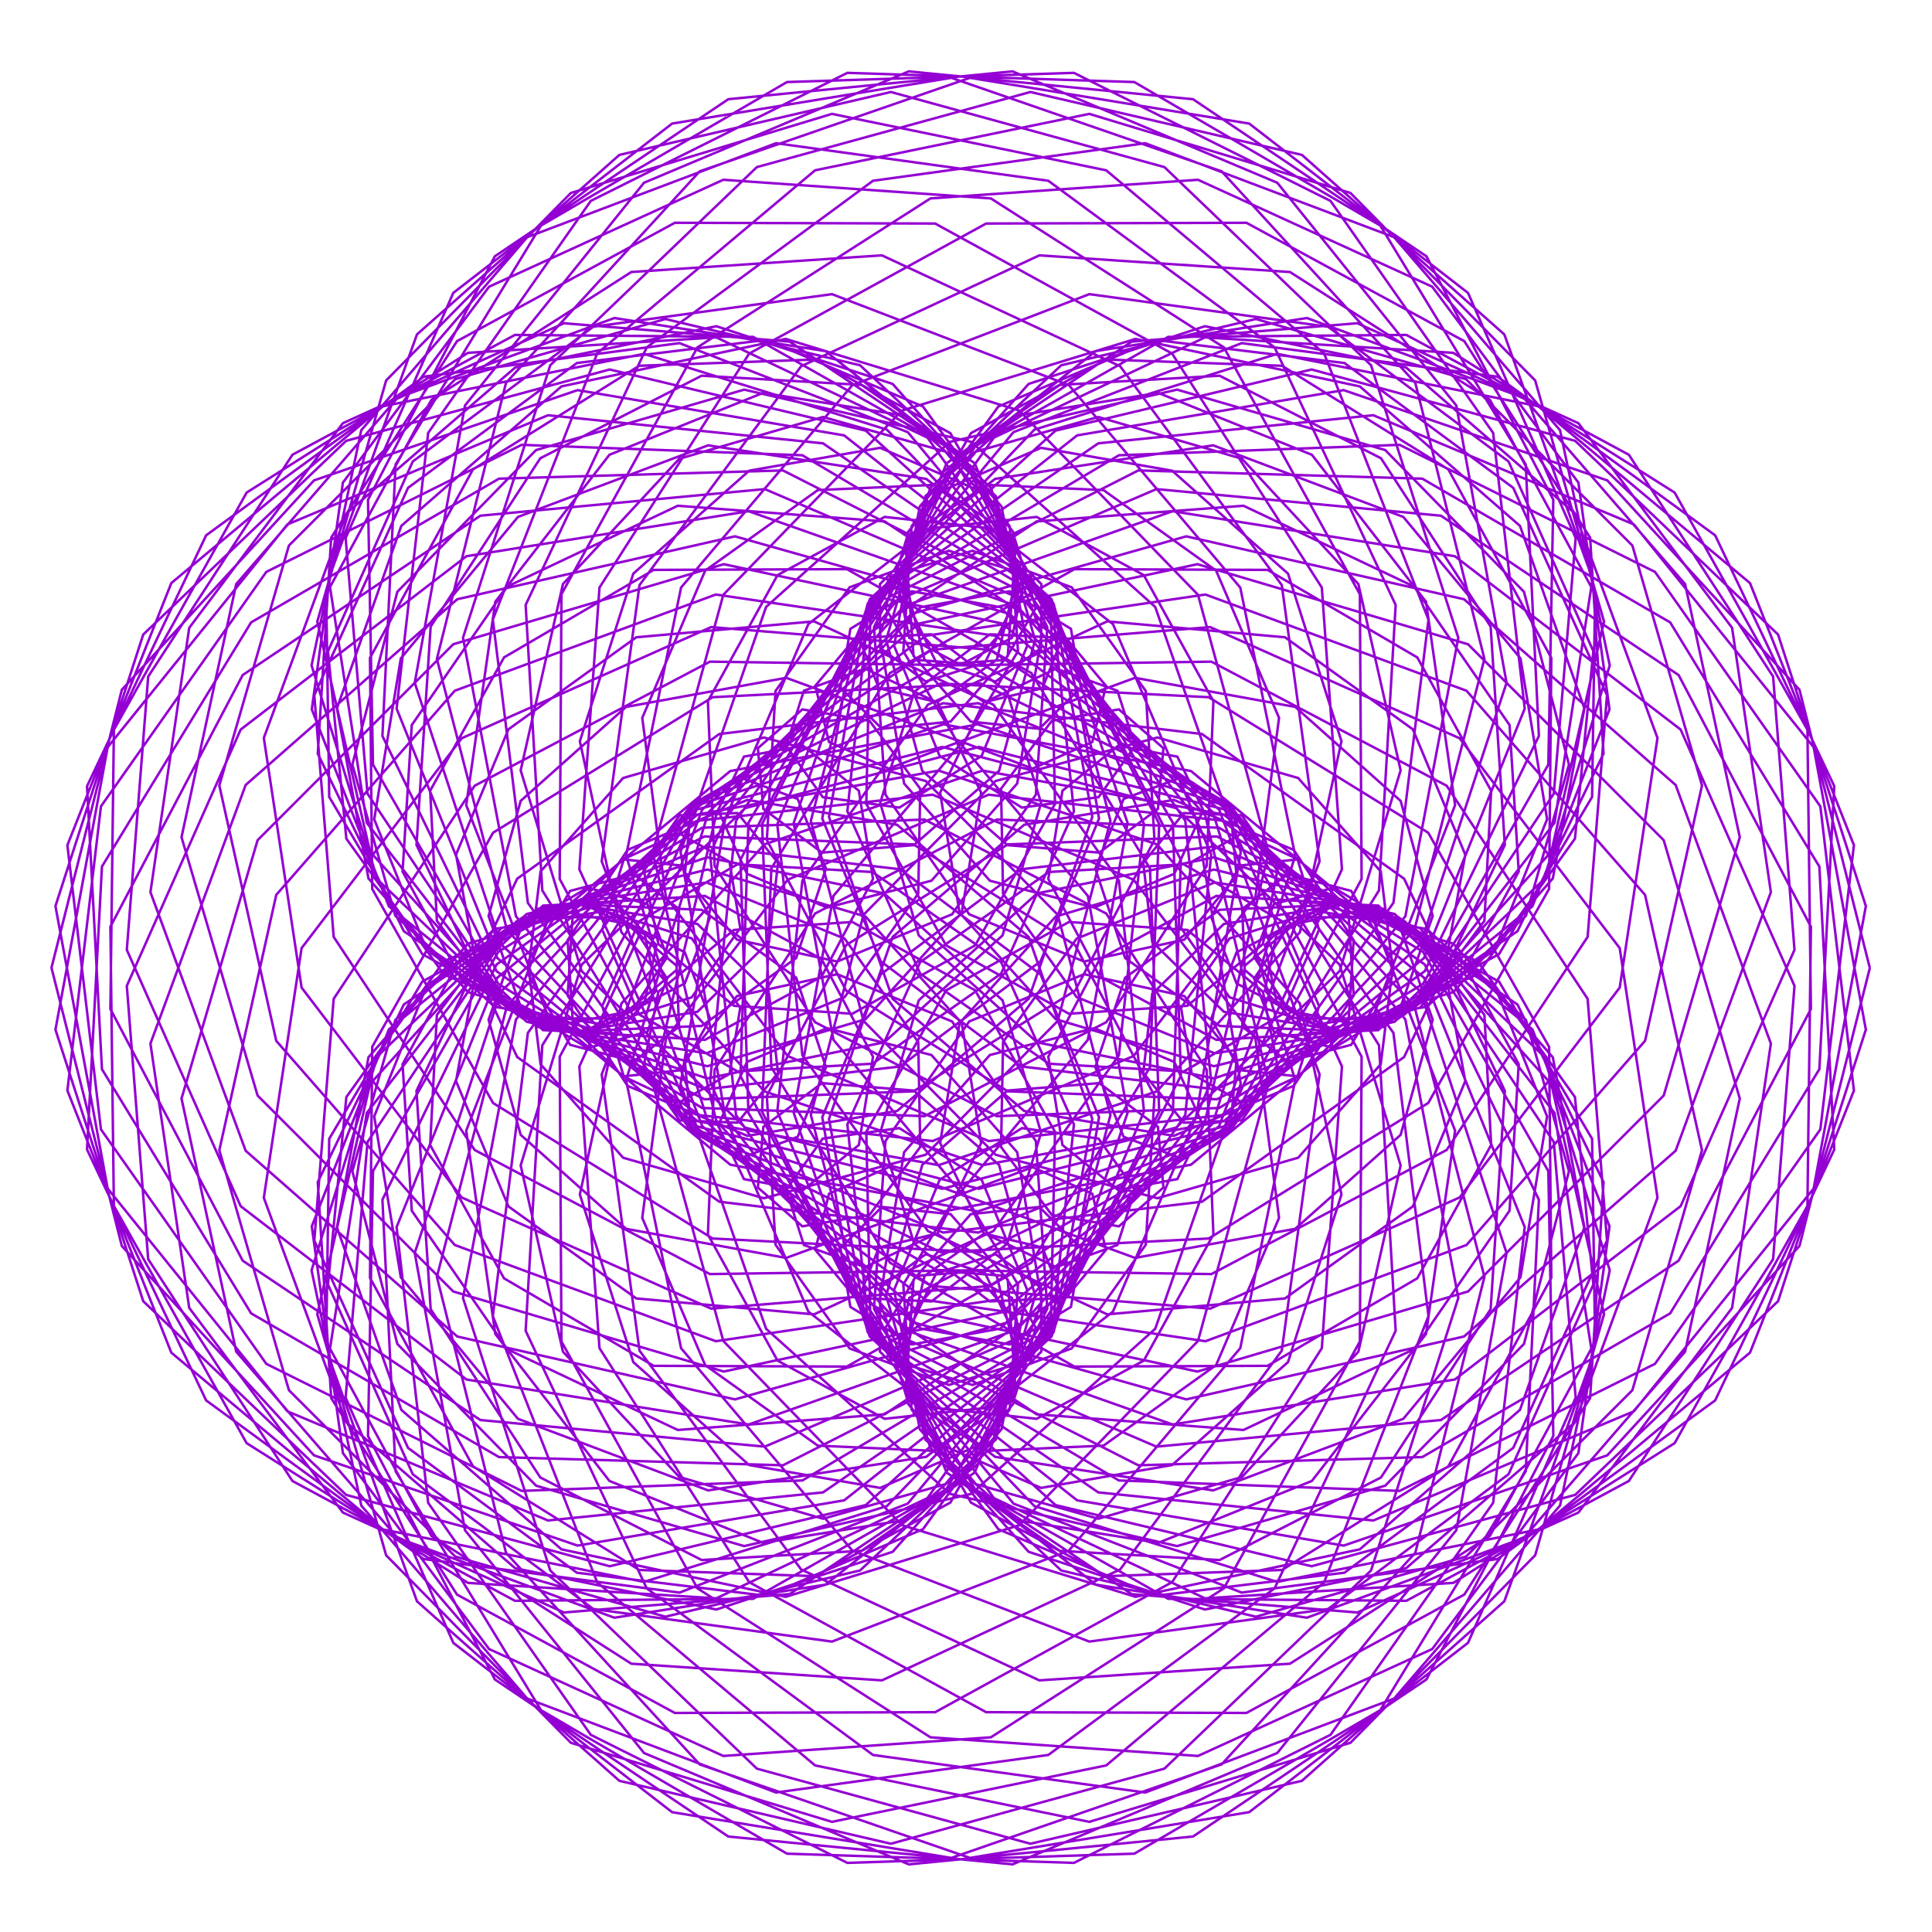 <?xml version="1.0" encoding="utf-8"  standalone="no"?>
<svg 
 width="777" height="777"
 viewBox="0 0 777 777"
 xmlns="http://www.w3.org/2000/svg"
 xmlns:xlink="http://www.w3.org/1999/xlink"
>

<title>Gnuplot</title>
<desc>Produced by GNUPLOT 5.2 patchlevel 7 </desc>

<g id="gnuplot_canvas">

<rect x="0" y="0" width="777" height="777" fill="none"/>
<defs>

	<circle id='gpDot' r='0.5' stroke-width='0.5' stroke='currentColor'/>
	<path id='gpPt0' stroke-width='0.222' stroke='currentColor' d='M-1,0 h2 M0,-1 v2'/>
	<path id='gpPt1' stroke-width='0.222' stroke='currentColor' d='M-1,-1 L1,1 M1,-1 L-1,1'/>
	<path id='gpPt2' stroke-width='0.222' stroke='currentColor' d='M-1,0 L1,0 M0,-1 L0,1 M-1,-1 L1,1 M-1,1 L1,-1'/>
	<rect id='gpPt3' stroke-width='0.222' stroke='currentColor' x='-1' y='-1' width='2' height='2'/>
	<rect id='gpPt4' stroke-width='0.222' stroke='currentColor' fill='currentColor' x='-1' y='-1' width='2' height='2'/>
	<circle id='gpPt5' stroke-width='0.222' stroke='currentColor' cx='0' cy='0' r='1'/>
	<use xlink:href='#gpPt5' id='gpPt6' fill='currentColor' stroke='none'/>
	<path id='gpPt7' stroke-width='0.222' stroke='currentColor' d='M0,-1.33 L-1.33,0.67 L1.33,0.67 z'/>
	<use xlink:href='#gpPt7' id='gpPt8' fill='currentColor' stroke='none'/>
	<use xlink:href='#gpPt7' id='gpPt9' stroke='currentColor' transform='rotate(180)'/>
	<use xlink:href='#gpPt9' id='gpPt10' fill='currentColor' stroke='none'/>
	<use xlink:href='#gpPt3' id='gpPt11' stroke='currentColor' transform='rotate(45)'/>
	<use xlink:href='#gpPt11' id='gpPt12' fill='currentColor' stroke='none'/>
	<path id='gpPt13' stroke-width='0.222' stroke='currentColor' d='M0,1.330 L1.265,0.411 L0.782,-1.067 L-0.782,-1.076 L-1.265,0.411 z'/>
	<use xlink:href='#gpPt13' id='gpPt14' fill='currentColor' stroke='none'/>
	<filter id='textbox' filterUnits='objectBoundingBox' x='0' y='0' height='1' width='1'>
	  <feFlood flood-color='white' flood-opacity='1' result='bgnd'/>
	  <feComposite in='SourceGraphic' in2='bgnd' operator='atop'/>
	</filter>
	<filter id='greybox' filterUnits='objectBoundingBox' x='0' y='0' height='1' width='1'>
	  <feFlood flood-color='lightgrey' flood-opacity='1' result='grey'/>
	  <feComposite in='SourceGraphic' in2='grey' operator='atop'/>
	</filter>
</defs>
<g fill="none" color="white" stroke="currentColor" stroke-width="1.00" stroke-linecap="butt" stroke-linejoin="miter">
</g>
<g fill="none" color="black" stroke="currentColor" stroke-width="1.00" stroke-linecap="butt" stroke-linejoin="miter">
</g>
<g fill="none" color="black" stroke="currentColor" stroke-width="1.00" stroke-linecap="butt" stroke-linejoin="miter">
</g>
	<g id="gnuplot_plot_1" ><title>real(z(t)),imag(z(t))</title>
<g fill="none" color="black" stroke="currentColor" stroke-width="1.00" stroke-linecap="butt" stroke-linejoin="miter">
	<path stroke='rgb(148,   0, 211)'  d='M752.0,389.3 L723.7,277.4 L646.4,193.2 L540.4,156.9 L433.2,175.1 L351.2,239.9 L312.6,331.5 L322.7,424.4
		L373.2,495.1 L445.3,528.6 L516.8,522.2 L568.2,485.2 L589.3,434.8 L581.1,389.8 L554.3,364.2 L525.1,362.9
		L508.7,380.1 L513.4,402.7 L537.9,414.9 L571.2,405.2 L597.0,370.3 L599.7,318.0 L570.0,264.4 L509.8,229.2
		L432.1,228.9 L357.9,270.7 L310.2,349.3 L306.5,447.1 L353.0,539.3 L441.7,600.2 L552.3,611.5 L657.1,567.6
		L729.4,478.0 L750.4,364.4 L715.1,255.2 L633.5,177.3 L527.5,148.6 L424.5,173.2 L349.8,241.0 L319.2,331.0
		L335.2,418.2 L387.4,480.6 L456.5,505.9 L520.9,494.2 L563.3,456.4 L576.2,410.1 L563.1,373.1 L536.4,357.0
		L512.3,363.6 L504.4,384.9 L518.5,406.5 L550.3,412.9 L586.8,394.4 L610.8,350.5 L607.1,291.6 L568.7,235.9
		L500.1,203.4 L416.9,209.7 L341.8,259.9 L297.8,345.8 L301.0,447.6 L355.2,539.2 L450.0,595.4 L562.9,599.6
		L665.6,548.5 L732.1,454.2 L745.6,339.9 L703.8,234.5 L618.7,163.4 L513.7,142.3 L416.0,172.8 L349.0,242.7
		L326.1,330.1 L347.3,410.6 L400.4,464.4 L465.5,481.9 L522.1,465.6 L555.3,428.0 L560.4,386.8 L543.4,358.3
		L517.8,351.6 L499.6,365.6 L500.6,390.1 L523.9,409.6 L562.4,409.6 L601.1,382.0 L622.2,329.5 L611.5,264.8
		L564.4,207.9 L487.9,179.1 L400.2,192.6 L325.1,251.0 L285.6,343.6 L296.0,448.4 L357.8,538.5 L457.8,589.3
		L572.0,586.0 L671.7,528.2 L731.7,430.0 L737.7,316.2 L689.8,215.3 L602.3,151.5 L499.4,138.0 L407.6,173.8
		L348.7,244.7 L333.4,328.5 L359.0,401.7 L411.9,446.8 L472.1,456.8 L520.3,436.7 L544.4,400.4 L542.2,365.2
		L522.1,345.6 L498.7,348.1 L487.1,368.8 L497.3,395.5 L529.4,412.1 L573.8,404.9 L613.7,368.3 L631.0,307.5
		L612.9,238.0 L557.1,181.0 L473.4,156.7 L382.1,177.7 L308.1,244.1 L273.7,342.6 L291.7,449.4 L360.6,537.0
		L465.1,581.8 L579.5,571.1 L675.1,507.0 L728.3,405.8 L726.9,293.5 L673.5,198.1 L584.5,141.9 L484.6,135.7
		L399.7,176.0 L349.1,247.0 L340.8,326.3 L370.1,391.6 L421.8,427.8 L476.1,430.9 L515.6,408.0 L530.5,373.9
		L521.8,345.5 L499.6,335.1 L479.3,346.6 L475.0,373.2 L494.5,401.1 L535.0,413.8 L584.5,399.0 L624.5,353.3
		L637.2,284.9 L611.3,211.5 L546.9,155.4 L456.7,136.3 L362.8,165.1 L290.9,239.2 L262.5,342.8 L288.0,450.6
		L363.6,534.7 L471.6,572.9 L585.1,554.8 L675.9,485.1 L721.7,382.0 L713.1,272.1 L655.1,182.9 L565.6,134.7
		L469.8,135.5 L392.2,179.5 L350.0,249.5 L348.4,323.3 L380.5,380.2 L429.9,407.7 L477.5,404.5 L507.9,379.7
		L514.0,348.8 L499.4,327.9 L476.1,327.0 L459.8,347.0 L463.4,378.8 L492.2,406.9 L540.7,414.8 L594.2,391.9
		L633.4,337.3 L640.8,261.9 L606.7,185.6 L534.1,131.4 L438.1,118.3 L342.8,154.9 L273.9,236.3 L251.8,344.1
		L284.9,451.8 L366.6,531.6 L477.1,562.8 L588.8,537.5 L673.9,462.8 L712.2,358.8 L696.6,252.5 L634.8,170.2
		L545.9,130.0 L455.1,137.4 L385.4,184.1 L351.5,252.2 L356.1,319.6 L389.8,367.7 L436.0,386.7 L476.3,377.9
		L497.3,352.2 L494.9,325.6 L475.2,312.6 L451.9,321.3 L440.5,349.3 L452.5,385.3 L490.5,412.6 L546.2,415.0
		L602.9,383.7 L640.3,320.5 L641.5,238.9 L599.2,160.8 L518.8,109.4 L418.0,102.7 L322.2,147.3 L257.2,235.3
		L242.0,346.4 L282.4,452.9 L369.5,527.7 L481.6,551.6 L590.4,519.4 L669.1,440.6 L699.7,336.7 L677.7,234.9
		L612.8,160.0 L525.6,127.9 L440.7,141.2 L379.3,189.8 L353.7,254.8 L363.6,315.1 L398.1,354.2 L440.1,365.0
		L472.3,351.4 L483.9,325.8 L473.5,304.3 L449.7,299.9 L427.3,318.0 L421.6,353.5 L442.3,392.8 L489.2,418.2
		L551.5,414.4 L610.3,374.5 L644.9,303.1 L639.5,216.2 L588.9,137.2 L501.3,89.6 L396.6,89.9 L301.3,142.2
		L241.1,236.3 L233.0,349.6 L280.6,453.9 L372.3,522.8 L484.8,539.4 L589.8,500.7 L661.6,418.6 L684.5,315.9
		L656.5,219.4 L589.6,152.5 L505.1,128.3 L426.8,146.9 L374.1,196.3 L356.4,257.4 L370.9,310.0 L405.2,339.9
		L442.1,342.9 L465.7,325.3 L467.9,300.9 L450.0,285.3 L423.0,289.9 L402.6,317.2 L403.4,359.4 L433.0,401.0
		L488.5,423.6 L556.4,413.0 L616.3,364.5 L647.3,285.3 L634.8,194.1 L576.0,115.3 L481.8,72.3 L374.2,79.8
		L280.5,139.7 L225.8,239.0 L225.1,353.5 L279.3,454.7 L374.7,517.2 L486.7,526.3 L587.0,481.6 L651.4,397.2
		L666.6,296.8 L633.4,206.5 L565.5,147.8 L484.6,131.2 L413.7,154.4 L369.9,203.7 L359.6,259.8 L377.9,304.0
		L411.0,324.8 L441.8,320.6 L456.5,300.0 L449.4,277.8 L424.8,268.9 L395.6,282.6 L378.1,318.8 L385.9,367.0
		L424.6,409.9 L488.2,428.8 L560.9,410.9 L620.9,353.7 L647.4,267.6 L627.4,173.0 L560.7,95.4 L460.6,57.6
		L351.1,72.7 L260.1,139.7 L211.4,243.3 L218.1,358.1 L278.6,455.2 L376.8,510.8 L487.2,512.4 L581.8,462.5
		L638.5,376.8 L646.3,279.6 L608.6,196.2 L540.7,146.0 L464.5,136.7 L401.5,163.5 L366.6,211.7 L363.3,261.9
		L384.4,297.4 L415.3,309.1 L439.3,298.4 L444.8,275.8 L428.7,256.6 L398.1,255.1 L367.7,278.2 L354.0,322.9
		L369.5,376.2 L417.1,419.2 L488.3,433.7 L564.9,408.0 L623.9,342.5 L645.1,250.0 L617.4,153.0 L543.1,77.6
		L438.1,45.8 L327.8,68.5 L240.2,142.1 L198.2,249.2 L212.3,363.1 L278.3,455.3 L378.3,503.6 L486.1,498.1
		L574.4,443.6 L623.0,357.5 L623.9,264.6 L582.5,188.8 L515.6,147.1 L444.9,144.6 L390.5,174.2 L364.3,220.2
		L367.4,263.8 L390.4,290.2 L418.0,293.1 L434.7,276.5 L430.7,252.9 L406.0,237.8 L370.3,244.2 L339.7,276.6
		L330.7,329.2 L354.2,386.6 L410.7,428.9 L488.8,438.1 L568.1,404.5 L625.2,330.9 L640.5,232.8 L605.0,134.5
		L523.6,62.3 L414.4,37.0 L304.4,67.2 L221.3,146.9 L186.2,256.5 L207.5,368.5 L278.4,454.9 L379.3,495.7
		L483.4,483.3 L564.7,425.1 L605.2,339.8 L599.5,252.0 L555.4,184.3 L490.5,151.1 L426.2,154.8 L380.7,186.3
		L363.1,229.0 L371.8,265.3 L395.8,282.4 L419.2,276.8 L427.8,255.3 L414.3,231.6 L381.6,221.5 L341.7,236.2
		L311.9,277.9 L308.4,337.8 L340.3,398.4 L405.3,438.9 L489.4,442.1 L570.6,400.4 L624.9,319.2 L633.7,216.4
		L590.4,117.8 L502.4,49.7 L390.1,31.3 L281.4,68.9 L203.5,154.0 L175.7,265.0 L203.9,374.0 L278.9,454.1
		L379.5,487.2 L479.0,468.4 L552.8,407.3 L585.2,323.8 L573.5,242.0 L527.6,182.9 L465.8,158.0 L408.7,167.2
		L372.2,199.5 L362.9,238.1 L376.5,266.4 L400.4,274.1 L418.7,260.6 L418.8,234.9 L396.0,212.2 L355.8,207.9
		L312.7,231.3 L284.7,282.0 L287.4,348.3 L327.8,411.1 L400.9,448.9 L490.3,445.6 L572.3,395.7 L622.7,307.5
		L624.7,201.0 L573.7,103.1 L479.8,39.9 L365.5,28.7 L259.0,73.5 L187.0,163.1 L166.8,274.6 L201.4,379.7
		L279.6,452.8 L379.0,478.1 L473.0,453.5 L538.8,390.5 L563.3,309.8 L546.3,234.9 L499.5,184.5 L441.7,167.7
		L392.5,181.6 L365.3,213.8 L363.8,247.3 L381.4,267.1 L404.2,265.4 L416.6,244.5 L407.8,215.7 L375.8,195.0
		L328.9,197.1 L283.6,229.5 L258.3,288.7 L267.8,360.8 L316.8,424.7 L397.6,458.9 L491.3,448.5 L573.0,390.6
		L618.9,296.0 L613.6,186.8 L555.1,90.7 L456.2,33.0 L340.8,29.3 L237.6,80.8 L172.2,174.1 L159.5,285.0
		L200.0,385.3 L280.5,450.9 L377.5,468.6 L465.3,438.9 L522.8,374.9 L539.5,298.1 L518.0,230.7 L471.4,189.3
		L418.7,180.1 L377.8,197.8 L359.9,228.8 L365.7,256.5 L386.3,267.4 L407.0,256.5 L412.8,228.8 L394.9,197.8
		L354.0,180.1 L301.3,189.3 L254.7,230.7 L233.2,298.1 L249.9,374.9 L307.4,438.9 L395.2,468.6 L492.2,450.9
		L572.7,385.3 L613.2,285.0 L600.5,174.1 L535.1,80.8 L431.9,29.3 L316.5,33.0 L217.6,90.7 L159.1,186.8
		L153.8,296.0 L199.7,390.6 L281.4,448.5 L375.1,458.9 L455.9,424.7 L504.9,360.8 L514.4,288.7 L489.1,229.5
		L443.8,197.1 L396.9,195.0 L364.9,215.7 L356.1,244.5 L368.5,265.4 L391.3,267.1 L408.9,247.3 L407.4,213.8
		L380.2,181.6 L331.0,167.7 L273.2,184.5 L226.4,234.9 L209.4,309.8 L233.9,390.5 L299.7,453.5 L393.7,478.1
		L493.1,452.8 L571.3,379.7 L605.9,274.6 L585.7,163.1 L513.7,73.5 L407.2,28.7 L292.9,39.9 L199.0,103.1
		L148.0,201.0 L150.0,307.5 L200.4,395.7 L282.4,445.6 L371.8,448.9 L444.9,411.1 L485.3,348.3 L488.0,282.0
		L460.0,231.3 L416.9,207.9 L376.7,212.2 L353.9,234.9 L354.0,260.6 L372.3,274.1 L396.2,266.4 L409.8,238.1
		L400.5,199.5 L364.0,167.2 L306.9,158.0 L245.1,182.9 L199.2,242.0 L187.5,323.8 L219.9,407.3 L293.7,468.4
		L393.2,487.2 L493.8,454.1 L568.8,374.0 L597.0,265.0 L569.2,154.0 L491.3,68.9 L382.6,31.3 L270.3,49.7
		L182.3,117.8 L139.0,216.4 L147.8,319.2 L202.1,400.4 L283.3,442.1 L367.4,438.9 L432.4,398.4 L464.3,337.8
		L460.8,277.9 L431.0,236.2 L391.1,221.5 L358.4,231.6 L344.9,255.3 L353.5,276.8 L376.9,282.4 L400.9,265.3
		L409.6,229.0 L392.0,186.3 L346.5,154.8 L282.2,151.1 L217.3,184.3 L173.2,252.0 L167.5,339.8 L208.0,425.1
		L289.3,483.3 L393.4,495.7 L494.3,454.9 L565.2,368.5 L586.5,256.5 L551.4,146.9 L468.3,67.2 L358.3,37.0
		L249.1,62.3 L167.7,134.5 L132.2,232.8 L147.5,330.9 L204.6,404.5 L283.9,438.1 L362.0,428.9 L418.5,386.6
		L442.0,329.2 L433.0,276.6 L402.4,244.2 L366.7,237.8 L342.0,252.9 L338.0,276.5 L354.7,293.1 L382.3,290.2
		L405.3,263.8 L408.4,220.2 L382.2,174.2 L327.8,144.6 L257.1,147.1 L190.2,188.8 L148.8,264.6 L149.7,357.5
		L198.3,443.6 L286.6,498.1 L394.4,503.6 L494.4,455.3 L560.4,363.1 L574.5,249.2 L532.5,142.1 L444.9,68.5
		L334.6,45.8 L229.6,77.6 L155.3,153.0 L127.6,250.0 L148.8,342.5 L207.8,408.0 L284.4,433.7 L355.6,419.2
		L403.2,376.2 L418.7,322.9 L405.0,278.2 L374.6,255.1 L344.0,256.6 L327.9,275.8 L333.4,298.4 L357.4,309.1
		L388.3,297.4 L409.4,261.9 L406.1,211.7 L371.2,163.5 L308.2,136.7 L232.0,146.0 L164.1,196.2 L126.4,279.6
		L134.2,376.8 L190.9,462.5 L285.5,512.4 L395.9,510.8 L494.1,455.2 L554.6,358.1 L561.3,243.3 L512.6,139.7
		L421.6,72.7 L312.1,57.6 L212.0,95.4 L145.3,173.0 L125.3,267.6 L151.8,353.7 L211.8,410.9 L284.5,428.8
		L348.1,409.9 L386.8,367.0 L394.6,318.8 L377.1,282.6 L347.9,268.9 L323.3,277.8 L316.2,300.0 L330.9,320.6
		L361.7,324.8 L394.8,304.0 L413.1,259.8 L402.8,203.7 L359.0,154.4 L288.1,131.2 L207.2,147.8 L139.3,206.5
		L106.1,296.8 L121.3,397.2 L185.7,481.6 L286.0,526.3 L398.0,517.2 L493.4,454.7 L547.6,353.5 L546.9,239.0
		L492.2,139.7 L398.5,79.8 L290.9,72.3 L196.7,115.3 L137.9,194.1 L125.4,285.3 L156.4,364.5 L216.3,413.0
		L284.2,423.6 L339.7,401.0 L369.3,359.4 L370.1,317.2 L349.7,289.9 L322.7,285.3 L304.8,300.9 L307.0,325.3
		L330.6,342.9 L367.5,339.9 L401.8,310.0 L416.3,257.4 L398.6,196.3 L345.9,146.9 L267.6,128.3 L183.1,152.5
		L116.2,219.4 L88.2,315.9 L111.1,418.6 L182.9,500.7 L287.9,539.4 L400.4,522.8 L492.1,453.9 L539.7,349.6
		L531.6,236.3 L471.4,142.2 L376.1,89.9 L271.4,89.6 L183.8,137.2 L133.2,216.2 L127.8,303.1 L162.4,374.5
		L221.2,414.4 L283.5,418.2 L330.4,392.8 L351.1,353.5 L345.4,318.0 L323.0,299.9 L299.2,304.3 L288.8,325.8
		L300.4,351.4 L332.6,365.0 L374.6,354.2 L409.1,315.1 L419.0,254.8 L393.4,189.8 L332.0,141.2 L247.1,127.9
		L159.9,160.0 L95.0,234.9 L73.0,336.7 L103.6,440.6 L182.3,519.4 L291.1,551.6 L403.2,527.7 L490.3,452.9
		L530.7,346.4 L515.5,235.3 L450.5,147.3 L354.7,102.7 L253.9,109.4 L173.5,160.8 L131.2,238.9 L132.4,320.5
		L169.8,383.7 L226.5,415.0 L282.2,412.6 L320.2,385.3 L332.2,349.3 L320.8,321.3 L297.5,312.6 L277.8,325.6
		L275.4,352.2 L296.4,377.9 L336.7,386.7 L382.9,367.7 L416.6,319.6 L421.2,252.2 L387.3,184.1 L317.6,137.4
		L226.8,130.0 L137.9,170.2 L76.1,252.5 L60.5,358.8 L98.8,462.8 L183.9,537.5 L295.6,562.8 L406.1,531.6
		L487.8,451.8 L520.9,344.1 L498.8,236.3 L429.9,154.9 L334.6,118.3 L238.6,131.4 L166.0,185.6 L131.9,261.9
		L139.3,337.3 L178.5,391.9 L232.0,414.8 L280.5,406.9 L309.3,378.8 L312.9,347.0 L296.6,327.0 L273.3,327.9
		L258.7,348.8 L264.8,379.7 L295.2,404.5 L342.8,407.7 L392.2,380.2 L424.3,323.3 L422.7,249.5 L380.5,179.5
		L302.9,135.5 L207.1,134.7 L117.6,182.9 L59.6,272.1 L51.0,382.0 L96.8,485.1 L187.6,554.8 L301.1,572.9
		L409.1,534.7 L484.7,450.6 L510.2,342.8 L481.8,239.2 L409.9,165.1 L316.0,136.3 L225.8,155.4 L161.4,211.5
		L135.5,284.9 L148.2,353.3 L188.2,399.0 L237.7,413.8 L278.2,401.1 L297.7,373.2 L293.4,346.6 L273.1,335.1
		L250.9,345.5 L242.2,373.9 L257.1,408.0 L296.6,430.9 L350.9,427.8 L402.6,391.6 L431.9,326.3 L423.6,247.0
		L373.0,176.0 L288.1,135.7 L188.2,141.9 L99.2,198.1 L45.8,293.5 L44.4,405.8 L97.6,507.0 L193.2,571.1
		L307.6,581.8 L412.1,537.0 L481.0,449.4 L499.0,342.6 L464.6,244.1 L390.6,177.7 L299.3,156.7 L215.6,181.0
		L159.8,238.0 L141.7,307.5 L159.0,368.3 L198.9,404.9 L243.3,412.1 L275.4,395.5 L285.6,368.8 L274.0,348.1
		L250.6,345.6 L230.5,365.2 L228.3,400.4 L252.4,436.7 L300.6,456.8 L360.8,446.8 L413.7,401.7 L439.3,328.5
		L424.0,244.7 L365.1,173.8 L273.3,138.0 L170.4,151.5 L82.9,215.3 L35.0,316.2 L41.0,430.0 L101.0,528.2
		L200.7,586.0 L314.9,589.3 L414.9,538.5 L476.7,448.4 L487.1,343.6 L447.6,251.0 L372.5,192.6 L284.8,179.1
		L208.3,207.9 L161.2,264.8 L150.5,329.5 L171.6,382.0 L210.3,409.6 L248.8,409.6 L272.1,390.1 L273.1,365.6
		L254.9,351.6 L229.3,358.3 L212.3,386.8 L217.4,428.0 L250.6,465.6 L307.2,481.9 L372.3,464.4 L425.4,410.6
		L446.6,330.1 L423.7,242.7 L356.7,172.8 L259.0,142.3 L154.0,163.4 L68.9,234.5 L27.1,339.9 L40.6,454.2
		L107.1,548.5 L209.8,599.6 L322.7,595.4 L417.5,539.2 L471.7,447.6 L474.9,345.8 L430.9,259.9 L355.8,209.7
		L272.6,203.4 L204.0,235.9 L165.6,291.6 L161.9,350.5 L185.9,394.4 L222.4,412.9 L254.2,406.5 L268.3,384.9
		L260.4,363.6 L236.3,357.0 L209.6,373.1 L196.5,410.1 L209.4,456.4 L251.8,494.2 L316.2,505.9 L385.3,480.6
		L437.5,418.2 L453.5,331.0 L422.9,241.0 L348.2,173.2 L245.2,148.6 L139.2,177.3 L57.6,255.2 L22.3,364.4
		L43.3,478.0 L115.6,567.6 L220.4,611.5 L331.0,600.2 L419.7,539.3 L466.2,447.1 L462.5,349.3 L414.8,270.7
		L340.6,228.9 L262.9,229.2 L202.7,264.4 L173.0,318.0 L175.7,370.3 L201.5,405.2 L234.8,414.9 L259.3,402.7
		L264.0,380.1 L247.6,362.9 L218.4,364.2 L191.6,389.8 L183.4,434.8 L204.5,485.2 L255.9,522.2 L327.4,528.6
		L399.5,495.1 L450.0,424.4 L460.1,331.5 L421.5,239.9 L339.5,175.1 L232.3,156.9 L126.3,193.2 L49.0,277.4
		L20.7,389.2 L49.0,501.1 L126.3,585.3 L232.3,621.6 L339.5,603.4 L421.5,538.6 L460.1,447.0 L450.0,354.1
		L399.5,283.4 L327.4,249.9 L255.9,256.3 L204.5,293.3 L183.4,343.7 L191.6,388.7 L218.4,414.3 L247.6,415.6
		L264.0,398.4 L259.3,375.8 L234.8,363.6 L201.5,373.3 L175.7,408.2 L173.0,460.5 L202.7,514.1 L262.9,549.3
		L340.6,549.6 L414.8,507.8 L462.5,429.2 L466.2,331.4 L419.7,239.2 L331.0,178.3 L220.4,167.0 L115.6,210.9
		L43.3,300.5 L22.3,414.1 L57.6,523.3 L139.2,601.2 L245.2,629.9 L348.2,605.3 L422.9,537.5 L453.5,447.5
		L437.5,360.3 L385.3,297.9 L316.2,272.6 L251.8,284.3 L209.4,322.1 L196.5,368.4 L209.6,405.4 L236.3,421.5
		L260.4,414.9 L268.3,393.6 L254.2,372.0 L222.4,365.6 L185.9,384.1 L161.9,428.0 L165.6,486.9 L204.0,542.6
		L272.6,575.1 L355.8,568.8 L430.9,518.6 L474.9,432.7 L471.7,330.9 L417.5,239.3 L322.7,183.1 L209.8,178.9
		L107.1,230.0 L40.6,324.3 L27.1,438.6 L68.9,544.0 L154.0,615.1 L259.0,636.2 L356.7,605.7 L423.7,535.8
		L446.6,448.4 L425.4,367.9 L372.3,314.1 L307.2,296.6 L250.6,312.9 L217.4,350.5 L212.3,391.7 L229.3,420.2
		L254.9,426.9 L273.1,412.9 L272.1,388.4 L248.8,368.9 L210.3,368.9 L171.6,396.5 L150.5,449.0 L161.2,513.7
		L208.3,570.6 L284.8,599.4 L372.5,585.9 L447.6,527.5 L487.1,434.9 L476.7,330.1 L414.9,240.0 L314.9,189.2
		L200.7,192.5 L101.0,250.3 L41.0,348.5 L35.0,462.3 L82.9,563.2 L170.4,627.0 L273.3,640.5 L365.1,604.7
		L424.0,533.8 L439.3,450.0 L413.7,376.8 L360.8,331.7 L300.6,321.7 L252.4,341.8 L228.3,378.1 L230.5,413.3
		L250.6,432.9 L274.0,430.4 L285.6,409.7 L275.4,383.0 L243.3,366.4 L198.9,373.6 L159.0,410.2 L141.7,471.0
		L159.8,540.5 L215.6,597.5 L299.3,621.8 L390.6,600.8 L464.6,534.4 L499.0,435.9 L481.0,329.1 L412.1,241.5
		L307.6,196.7 L193.2,207.4 L97.6,271.5 L44.4,372.7 L45.8,485.0 L99.2,580.4 L188.2,636.6 L288.1,642.8
		L373.0,602.5 L423.6,531.5 L431.9,452.2 L402.6,386.9 L350.9,350.7 L296.6,347.6 L257.1,370.5 L242.2,404.6
		L250.9,433.0 L273.1,443.4 L293.4,431.9 L297.7,405.3 L278.2,377.4 L237.7,364.7 L188.2,379.5 L148.2,425.2
		L135.5,493.6 L161.4,567.0 L225.8,623.1 L316.0,642.2 L409.9,613.4 L481.8,539.3 L510.2,435.7 L484.7,327.9
		L409.1,243.8 L301.1,205.6 L187.6,223.7 L96.8,293.4 L51.0,396.5 L59.6,506.4 L117.6,595.6 L207.1,643.8
		L302.9,643.0 L380.5,599.0 L422.7,529.0 L424.3,455.2 L392.2,398.3 L342.8,370.8 L295.2,374.0 L264.8,398.8
		L258.7,429.7 L273.3,450.6 L296.6,451.5 L312.9,431.5 L309.3,399.7 L280.5,371.6 L232.0,363.7 L178.5,386.6
		L139.3,441.2 L131.9,516.6 L166.0,592.9 L238.6,647.1 L334.6,660.2 L429.9,623.6 L498.8,542.2 L520.9,434.4
		L487.8,326.7 L406.1,246.9 L295.6,215.7 L183.9,241.0 L98.8,315.7 L60.5,419.7 L76.1,526.0 L137.9,608.3
		L226.8,648.5 L317.6,641.1 L387.3,594.4 L421.2,526.3 L416.6,458.9 L382.9,410.8 L336.7,391.8 L296.4,400.6
		L275.4,426.3 L277.8,452.9 L297.5,465.9 L320.8,457.2 L332.2,429.2 L320.2,393.2 L282.2,365.9 L226.5,363.5
		L169.8,394.8 L132.4,458.0 L131.2,539.6 L173.5,617.7 L253.9,669.1 L354.7,675.8 L450.5,631.2 L515.5,543.2
		L530.7,432.1 L490.3,325.6 L403.2,250.8 L291.1,226.9 L182.3,259.1 L103.6,337.9 L73.0,441.8 L95.0,543.6
		L159.9,618.5 L247.1,650.6 L332.0,637.3 L393.4,588.7 L419.0,523.7 L409.1,463.4 L374.6,424.3 L332.6,413.5
		L300.4,427.1 L288.8,452.7 L299.2,474.2 L323.0,478.6 L345.4,460.5 L351.1,425.0 L330.4,385.7 L283.5,360.3
		L221.2,364.1 L162.4,404.0 L127.8,475.4 L133.2,562.3 L183.8,641.3 L271.4,688.9 L376.1,688.6 L471.4,636.3
		L531.6,542.2 L539.7,428.9 L492.1,324.6 L400.4,255.7 L287.9,239.1 L182.9,277.8 L111.1,359.9 L88.2,462.6
		L116.2,559.1 L183.1,626.0 L267.6,650.2 L345.9,631.6 L398.6,582.2 L416.3,521.1 L401.8,468.5 L367.5,438.6
		L330.6,435.6 L307.0,453.2 L304.8,477.6 L322.7,493.2 L349.7,488.6 L370.1,461.3 L369.3,419.1 L339.7,377.5
		L284.2,354.9 L216.3,365.5 L156.4,414.0 L125.4,493.2 L137.9,584.4 L196.7,663.2 L290.9,706.2 L398.5,698.7
		L492.2,638.8 L546.9,539.5 L547.6,425.0 L493.4,323.8 L398.0,261.3 L286.0,252.2 L185.7,296.9 L121.3,381.3
		L106.1,481.7 L139.3,572.0 L207.2,630.7 L288.1,647.3 L359.0,624.1 L402.8,574.8 L413.1,518.7 L394.8,474.5
		L361.7,453.7 L330.9,457.9 L316.2,478.5 L323.3,500.7 L347.9,509.6 L377.1,495.9 L394.6,459.7 L386.8,411.5
		L348.1,368.6 L284.5,349.7 L211.8,367.6 L151.8,424.8 L125.3,510.9 L145.3,605.5 L212.0,683.1 L312.1,720.9
		L421.6,705.8 L512.6,638.8 L561.3,535.2 L554.6,420.4 L494.1,323.3 L395.9,267.7 L285.5,266.1 L190.9,316.0
		L134.2,401.7 L126.4,498.9 L164.1,582.3 L232.0,632.5 L308.2,641.8 L371.2,615.0 L406.1,566.8 L409.4,516.6
		L388.3,481.1 L357.4,469.4 L333.4,480.1 L327.9,502.7 L344.0,521.9 L374.6,523.4 L405.0,500.3 L418.7,455.6
		L403.2,402.3 L355.6,359.3 L284.4,344.8 L207.8,370.5 L148.8,436.0 L127.6,528.5 L155.3,625.5 L229.6,700.9
		L334.6,732.7 L444.9,710.0 L532.5,636.4 L574.5,529.3 L560.4,415.4 L494.4,323.2 L394.4,274.9 L286.6,280.4
		L198.3,334.9 L149.7,421.0 L148.8,513.9 L190.2,589.7 L257.1,631.4 L327.8,633.9 L382.2,604.3 L408.4,558.3
		L405.3,514.7 L382.3,488.3 L354.7,485.4 L338.0,502.0 L342.0,525.6 L366.7,540.7 L402.4,534.3 L433.0,501.9
		L442.0,449.3 L418.5,391.9 L362.0,349.6 L283.9,340.4 L204.6,374.0 L147.5,447.6 L132.2,545.7 L167.7,644.0
		L249.1,716.2 L358.3,741.5 L468.3,711.3 L551.4,631.6 L586.5,522.0 L565.2,410.0 L494.3,323.6 L393.4,282.8
		L289.3,295.2 L208.0,353.4 L167.5,438.7 L173.2,526.5 L217.3,594.2 L282.2,627.4 L346.5,623.7 L392.0,592.2
		L409.6,549.5 L400.9,513.2 L376.9,496.1 L353.5,501.7 L344.9,523.2 L358.4,546.9 L391.1,557.0 L431.0,542.3
		L460.8,500.6 L464.3,440.7 L432.4,380.1 L367.4,339.6 L283.3,336.4 L202.1,378.1 L147.8,459.3 L139.0,562.1
		L182.3,660.7 L270.3,728.8 L382.6,747.2 L491.3,709.6 L569.2,624.5 L597.0,513.5 L568.8,404.5 L493.8,324.4
		L393.2,291.3 L293.7,310.1 L219.9,371.2 L187.5,454.7 L199.2,536.5 L245.1,595.6 L306.9,620.5 L364.0,611.3
		L400.5,579.0 L409.8,540.4 L396.2,512.1 L372.3,504.4 L354.0,517.9 L353.9,543.6 L376.7,566.3 L416.9,570.6
		L460.0,547.2 L488.0,496.5 L485.3,430.2 L444.9,367.4 L371.8,329.6 L282.4,332.9 L200.4,382.8 L150.0,471.0
		L148.0,577.5 L199.0,675.4 L292.9,738.6 L407.2,749.8 L513.7,705.0 L585.7,615.4 L605.9,503.9 L571.3,398.8
		L493.1,325.7 L393.7,300.4 L299.7,325.0 L233.9,388.0 L209.4,468.7 L226.4,543.6 L273.2,594.0 L331.0,610.8
		L380.2,596.9 L407.4,564.7 L408.9,531.2 L391.3,511.4 L368.5,513.1 L356.1,534.0 L364.9,562.8 L396.9,583.5
		L443.8,581.4 L489.1,549.0 L514.4,489.8 L504.9,417.7 L455.9,353.8 L375.1,319.6 L281.4,330.0 L199.7,387.9
		L153.8,482.5 L159.1,591.7 L217.6,687.8 L316.5,745.5 L431.9,749.2 L535.1,697.7 L600.5,604.4 L613.2,493.5
		L572.7,393.2 L492.2,327.6 L395.2,309.9 L307.4,339.6 L249.9,403.6 L233.2,480.4 L254.7,547.8 L301.3,589.2
		L354.0,598.4 L394.9,580.7 L412.8,549.7 L407.0,522.0 L386.4,511.1 L365.7,522.0 L359.9,549.7 L377.8,580.7
		L418.7,598.4 L471.4,589.2 L518.0,547.8 L539.5,480.4 L522.8,403.6 L465.3,339.6 L377.5,309.9 L280.5,327.6
		L200.0,393.2 L159.5,493.5 L172.2,604.4 L237.6,697.7 L340.8,749.2 L456.2,745.5 L555.1,687.8 L613.6,591.7
		L618.9,482.5 L573.0,387.9 L491.3,330.0 L397.6,319.6 L316.8,353.8 L267.8,417.7 L258.3,489.8 L283.6,549.0
		L328.9,581.4 L375.8,583.5 L407.8,562.8 L416.6,534.0 L404.2,513.1 L381.4,511.4 L363.8,531.2 L365.3,564.7
		L392.5,596.9 L441.7,610.8 L499.5,594.0 L546.3,543.6 L563.3,468.7 L538.8,388.0 L473.0,325.0 L379.0,300.4
		L279.6,325.7 L201.4,398.8 L166.8,503.9 L187.0,615.4 L259.0,705.0 L365.5,749.8 L479.8,738.6 L573.7,675.4
		L624.7,577.5 L622.7,471.0 L572.3,382.8 L490.3,332.9 L400.9,329.6 L327.8,367.4 L287.4,430.2 L284.7,496.5
		L312.7,547.2 L355.8,570.6 L396.0,566.3 L418.8,543.6 L418.7,517.9 L400.4,504.4 L376.5,512.1 L362.9,540.4
		L372.2,579.0 L408.7,611.3 L465.8,620.5 L527.6,595.6 L573.5,536.5 L585.2,454.7 L552.8,371.2 L479.0,310.1
		L379.5,291.3 L278.9,324.4 L203.9,404.5 L175.7,513.5 L203.5,624.5 L281.4,709.6 L390.1,747.2 L502.4,728.8
		L590.4,660.7 L633.7,562.1 L624.9,459.3 L570.6,378.1 L489.4,336.4 L405.3,339.6 L340.3,380.1 L308.4,440.7
		L311.9,500.6 L341.7,542.3 L381.6,557.0 L414.3,546.9 L427.8,523.2 L419.2,501.7 L395.8,496.1 L371.8,513.2
		L363.1,549.5 L380.7,592.2 L426.2,623.7 L490.5,627.4 L555.4,594.2 L599.5,526.5 L605.2,438.7 L564.7,353.4
		L483.4,295.2 L379.3,282.8 L278.4,323.6 L207.5,410.0 L186.2,522.0 L221.3,631.6 L304.4,711.3 L414.4,741.5
		L523.6,716.2 L605.0,644.0 L640.5,545.7 L625.2,447.6 L568.1,374.0 L488.8,340.4 L410.7,349.6 L354.2,391.9
		L330.7,449.3 L339.7,501.9 L370.3,534.3 L406.0,540.7 L430.7,525.6 L434.7,502.0 L418.0,485.4 L390.4,488.3
		L367.4,514.7 L364.3,558.3 L390.5,604.3 L444.9,633.9 L515.6,631.4 L582.5,589.7 L623.9,513.9 L623.0,421.0
		L574.4,334.9 L486.1,280.4 L378.3,274.9 L278.3,323.2 L212.3,415.4 L198.2,529.3 L240.2,636.4 L327.8,710.0
		L438.1,732.7 L543.1,700.9 L617.4,625.5 L645.1,528.5 L623.9,436.0 L564.9,370.5 L488.3,344.8 L417.1,359.3
		L369.5,402.3 L354.0,455.6 L367.7,500.3 L398.1,523.4 L428.7,521.9 L444.8,502.7 L439.3,480.1 L415.3,469.4
		L384.4,481.1 L363.3,516.6 L366.6,566.8 L401.5,615.0 L464.5,641.8 L540.7,632.5 L608.6,582.3 L646.3,498.9
		L638.5,401.7 L581.8,316.0 L487.2,266.1 L376.8,267.7 L278.6,323.3 L218.1,420.4 L211.4,535.2 L260.1,638.8
		L351.1,705.8 L460.6,720.9 L560.7,683.1 L627.4,605.5 L647.4,510.9 L620.9,424.8 L560.9,367.6 L488.2,349.7
		L424.6,368.6 L385.9,411.5 L378.1,459.7 L395.6,495.9 L424.8,509.6 L449.4,500.7 L456.5,478.5 L441.8,457.9
		L411.0,453.7 L377.9,474.5 L359.6,518.7 L369.9,574.8 L413.7,624.1 L484.6,647.3 L565.5,630.7 L633.4,572.0
		L666.6,481.7 L651.4,381.3 L587.0,296.9 L486.7,252.2 L374.7,261.3 L279.3,323.8 L225.1,425.0 L225.8,539.5
		L280.5,638.8 L374.2,698.7 L481.8,706.2 L576.0,663.2 L634.8,584.4 L647.3,493.2 L616.3,414.0 L556.4,365.5
		L488.5,354.9 L433.0,377.5 L403.4,419.1 L402.6,461.3 L423.0,488.6 L450.0,493.2 L467.9,477.6 L465.7,453.2
		L442.1,435.6 L405.2,438.6 L370.9,468.5 L356.4,521.1 L374.1,582.2 L426.8,631.6 L505.1,650.2 L589.6,626.0
		L656.5,559.1 L684.5,462.6 L661.6,359.9 L589.8,277.8 L484.8,239.1 L372.3,255.7 L280.6,324.6 L233.0,428.9
		L241.1,542.2 L301.3,636.3 L396.6,688.6 L501.3,688.9 L588.9,641.3 L639.5,562.3 L644.9,475.4 L610.3,404.0
		L551.5,364.1 L489.2,360.3 L442.3,385.7 L421.6,425.0 L427.3,460.5 L449.7,478.6 L473.5,474.2 L483.9,452.7
		L472.3,427.1 L440.1,413.5 L398.1,424.3 L363.6,463.4 L353.7,523.7 L379.3,588.7 L440.7,637.3 L525.6,650.6
		L612.8,618.5 L677.7,543.6 L699.7,441.8 L669.1,337.9 L590.4,259.1 L481.6,226.9 L369.5,250.8 L282.4,325.6
		L242.0,432.1 L257.2,543.2 L322.2,631.2 L418.0,675.8 L518.8,669.1 L599.2,617.7 L641.5,539.6 L640.3,458.0
		L602.9,394.8 L546.2,363.5 L490.5,365.9 L452.5,393.2 L440.5,429.2 L451.9,457.2 L475.2,465.9 L494.9,452.9
		L497.3,426.3 L476.3,400.6 L436.0,391.8 L389.8,410.8 L356.1,458.9 L351.5,526.3 L385.4,594.4 L455.1,641.1
		L545.9,648.5 L634.8,608.3 L696.6,526.0 L712.2,419.7 L673.9,315.7 L588.8,241.0 L477.1,215.7 L366.6,246.9
		L284.9,326.7 L251.8,434.4 L273.9,542.2 L342.8,623.6 L438.1,660.2 L534.1,647.1 L606.7,592.9 L640.8,516.6
		L633.4,441.2 L594.2,386.6 L540.7,363.7 L492.2,371.6 L463.4,399.7 L459.8,431.5 L476.1,451.5 L499.4,450.6
		L514.0,429.7 L507.9,398.8 L477.5,374.0 L429.9,370.8 L380.5,398.3 L348.4,455.2 L350.0,529.0 L392.2,599.0
		L469.8,643.0 L565.6,643.8 L655.1,595.6 L713.1,506.4 L721.7,396.5 L675.9,293.4 L585.1,223.7 L471.6,205.6
		L363.6,243.8 L288.0,327.9 L262.5,435.7 L290.9,539.3 L362.8,613.4 L456.7,642.2 L546.9,623.1 L611.3,567.0
		L637.2,493.6 L624.5,425.2 L584.5,379.5 L535.0,364.7 L494.5,377.4 L475.0,405.3 L479.3,431.9 L499.6,443.4
		L521.8,433.0 L530.5,404.6 L515.6,370.5 L476.1,347.6 L421.8,350.7 L370.1,386.9 L340.8,452.2 L349.1,531.5
		L399.7,602.5 L484.6,642.8 L584.5,636.6 L673.5,580.4 L726.9,485.0 L728.3,372.7 L675.1,271.5 L579.5,207.4
		L465.1,196.7 L360.6,241.5 L291.7,329.1 L273.7,435.9 L308.1,534.4 L382.1,600.8 L473.4,621.8 L557.1,597.5
		L612.9,540.5 L631.0,471.0 L613.7,410.2 L573.8,373.6 L529.4,366.4 L497.3,383.0 L487.1,409.7 L498.7,430.4
		L522.1,432.9 L542.2,413.3 L544.4,378.1 L520.3,341.8 L472.1,321.7 L411.9,331.7 L359.0,376.8 L333.4,450.0
		L348.7,533.8 L407.6,604.7 L499.4,640.5 L602.3,627.0 L689.8,563.2 L737.7,462.3 L731.7,348.5 L671.7,250.3
		L572.0,192.5 L457.8,189.2 L357.8,240.0 L296.0,330.1 L285.6,434.9 L325.1,527.5 L400.2,585.9 L487.9,599.4
		L564.4,570.6 L611.5,513.7 L622.2,449.0 L601.1,396.5 L562.4,368.9 L523.9,368.9 L500.6,388.4 L499.6,412.9
		L517.8,426.9 L543.4,420.2 L560.4,391.7 L555.3,350.5 L522.1,312.9 L465.5,296.6 L400.4,314.1 L347.3,367.9
		L326.1,448.4 L349.0,535.8 L416.0,605.7 L513.7,636.2 L618.7,615.1 L703.8,544.0 L745.6,438.6 L732.1,324.3
		L665.6,230.0 L562.9,178.9 L450.0,183.1 L355.2,239.3 L301.0,330.9 L297.8,432.7 L341.8,518.6 L416.9,568.8
		L500.1,575.1 L568.7,542.6 L607.1,486.9 L610.8,428.0 L586.8,384.1 L550.3,365.6 L518.5,372.0 L504.4,393.6
		L512.3,414.9 L536.4,421.5 L563.1,405.4 L576.2,368.4 L563.3,322.1 L520.9,284.3 L456.5,272.6 L387.4,297.9
		L335.2,360.3 L319.2,447.5 L349.8,537.5 L424.5,605.3 L527.5,629.9 L633.5,601.2 L715.1,523.3 L750.4,414.1
		L729.4,300.5 L657.1,210.9 L552.3,167.0 L441.7,178.3 L353.0,239.2 L306.5,331.4 L310.2,429.2 L357.9,507.8
		L432.1,549.6 L509.8,549.3 L570.0,514.1 L599.7,460.5 L597.0,408.2 L571.2,373.3 L537.9,363.6 L513.4,375.8
		L508.7,398.4 L525.1,415.6 L554.3,414.3 L581.1,388.7 L589.3,343.7 L568.2,293.3 L516.8,256.3 L445.3,249.9
		L373.2,283.4 L322.7,354.1 L312.6,447.0 L351.2,538.6 L433.2,603.4 L540.4,621.6 L646.4,585.3 L723.7,501.1
		L752.0,389.3  '/></g>
	</g>
<g fill="none" color="white" stroke="rgb(148,   0, 211)" stroke-width="2.00" stroke-linecap="butt" stroke-linejoin="miter">
</g>
<g fill="none" color="black" stroke="currentColor" stroke-width="2.00" stroke-linecap="butt" stroke-linejoin="miter">
</g>
<g fill="none" color="black" stroke="black" stroke-width="1.00" stroke-linecap="butt" stroke-linejoin="miter">
</g>
<g fill="none" color="black" stroke="currentColor" stroke-width="1.00" stroke-linecap="butt" stroke-linejoin="miter">
</g>
</g>
</svg>

